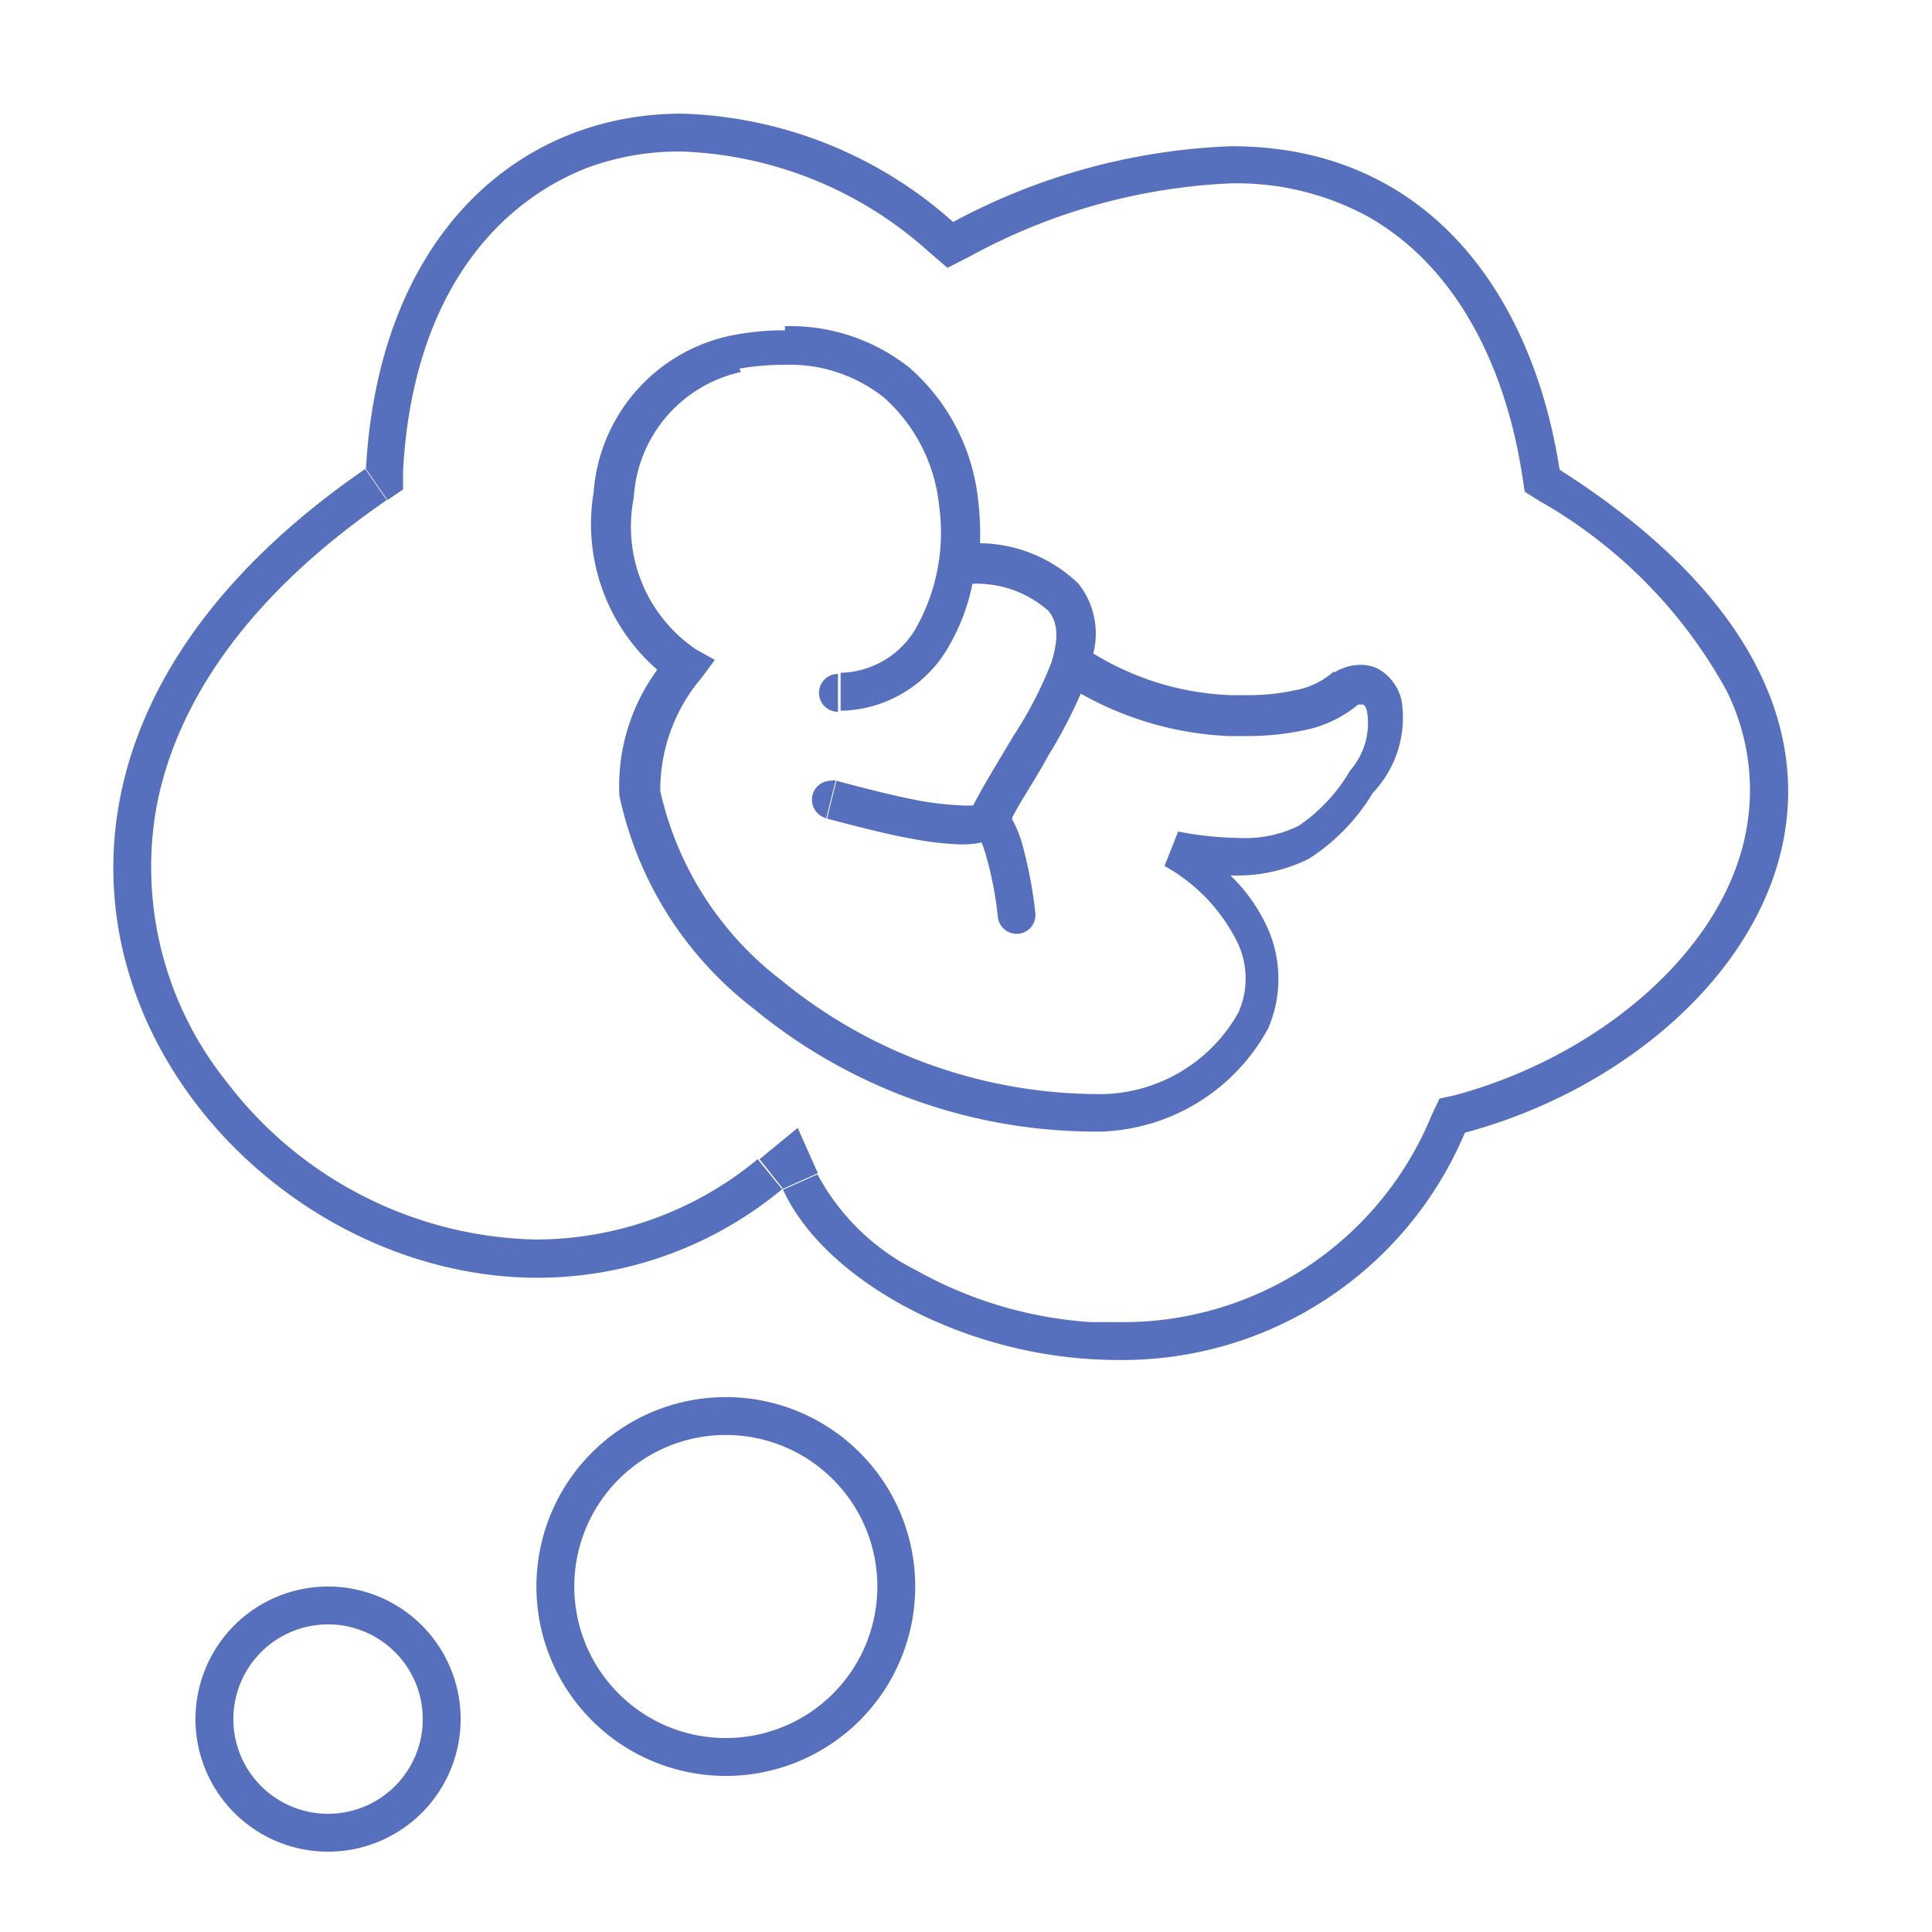<svg id="Calque_1" data-name="Calque 1" xmlns="http://www.w3.org/2000/svg" viewBox="0 0 51 51"><defs><style>.cls-1{fill:#5770be;}</style></defs><path class="cls-1" d="M21.05,29.78l-1,.82.62.78.92-.41-.53-1.19m.88-9.17a.5.5,0,0,0-.49.37.51.51,0,0,0,.36.62l.25-1-.12,0m.18-2.81a.5.5,0,0,0,0,1l0-1h0m7,12v-.5h0v.5m-3.06-8.18h0m9.46-3.48-.25-.43.25.43h0m-16-8.4a7,7,0,0,1,1.16-.1,4,4,0,0,1,2.65.86,4.42,4.42,0,0,1,1.46,2.86,5.13,5.13,0,0,1-.54,3.1,2.36,2.36,0,0,1-2.06,1.31h0l0,1h.06A3.34,3.34,0,0,0,25.08,17a5.32,5.32,0,0,0,.59-1.59,2.86,2.86,0,0,1,2,.71c.25.29.29.72.08,1.38h0a10.45,10.45,0,0,1-1,1.93c-.36.61-.76,1.25-1.06,1.83a2.22,2.22,0,0,1-.34,0h0a8.75,8.75,0,0,1-1-.11c-.76-.14-1.6-.36-2.27-.54l-.25,1c.66.17,1.54.41,2.35.55a8.27,8.27,0,0,0,1.15.13h.05a2.38,2.38,0,0,0,.53-.05,2.17,2.17,0,0,1,.1.28,9.34,9.34,0,0,1,.33,1.68h0a.5.5,0,0,0,.49.45h.06a.5.5,0,0,0,.44-.55h0a11.52,11.52,0,0,0-.36-1.87,3.1,3.1,0,0,0-.25-.6l0-.05c.26-.5.61-1,.95-1.63a12.86,12.86,0,0,0,.86-1.64,8.69,8.69,0,0,0,3.9,1.12h.47a7.23,7.23,0,0,0,1.51-.15,3.22,3.22,0,0,0,1.44-.68l.13,0h0s.07,0,.11.2a1.9,1.9,0,0,1-.45,1.54l.8.6-.8-.6a4.49,4.49,0,0,1-1.36,1.46,3.19,3.19,0,0,1-1.56.32,9,9,0,0,1-1.62-.17h0l-.36.91a4.66,4.66,0,0,1,1.95,2.07,2.21,2.21,0,0,1,0,1.8,4.21,4.21,0,0,1-3.52,2.15,13.24,13.24,0,0,1-8.54-3,8.66,8.66,0,0,1-3.2-5h0l-.5.06.5-.06a4.57,4.57,0,0,1,1.1-3l-.4-.3h0l.4.3.34-.46-.5-.28a3.91,3.91,0,0,1-1.64-4,3.61,3.61,0,0,1,2.83-3.32h0m1.16-1.1a7,7,0,0,0-1.33.12h0A4.57,4.57,0,0,0,15.67,13a5.1,5.1,0,0,0,1.68,4.68,5.19,5.19,0,0,0-1,3.32h0a9.6,9.6,0,0,0,3.55,5.63,14.19,14.19,0,0,0,9.19,3.24h0a5.21,5.21,0,0,0,4.39-2.73,3.3,3.3,0,0,0,0-2.6,4.48,4.48,0,0,0-1-1.43h.07a4.24,4.24,0,0,0,2-.44,5.33,5.33,0,0,0,1.69-1.74h0A2.89,2.89,0,0,0,37,18.5a1.28,1.28,0,0,0-.63-.85,1.09,1.09,0,0,0-.46-.1,1.36,1.36,0,0,0-.67.19h0l0,0-.05,0a2.06,2.06,0,0,1-1,.48,5.69,5.69,0,0,1-1.29.13h-.41a7.44,7.44,0,0,1-3.63-1.1h0a2.12,2.12,0,0,0-.39-1.84,3.8,3.8,0,0,0-2.6-1.07,7.3,7.3,0,0,0-.05-1.14,5.39,5.39,0,0,0-1.82-3.5,5.06,5.06,0,0,0-3.28-1.09m20.51,3.71h0M18,3c-4.32,0-8,3.22-8.34,9.38h0l.57.82.41-.28,0-.49c.24-4.44,2.31-7,4.86-8A7,7,0,0,1,18,4a10.27,10.27,0,0,1,6.51,2.64h0l.5.43.59-.3A15.76,15.76,0,0,1,32.5,4.84a7.26,7.26,0,0,1,3.56.85c2.25,1.24,3.64,3.77,4.12,6.84h0l.07.45.38.24.53-.84h0l-.53.84a12.9,12.9,0,0,1,4.94,5,5.87,5.87,0,0,1,.33,4.47c-.92,2.84-4,5.28-7.49,6.22h0L38,29l-.2.42.9.43h0l-.9-.43A8.8,8.8,0,0,1,29.5,34.9c-.23,0-.47,0-.71,0a10.91,10.91,0,0,1-4.61-1.37A6,6,0,0,1,21.58,31l-.92.41L20,30.6a9.18,9.18,0,0,1-5.85,2.12A10.53,10.53,0,0,1,6,28.58a9.07,9.07,0,0,1-1.88-7.22c.48-2.64,2.25-5.52,6.09-8.16l-.57-.82h0C-3.25,21.26,5,33.73,14.2,33.73a10.11,10.11,0,0,0,6.46-2.35c1.07,2.4,4.86,4.52,8.84,4.52a9.81,9.81,0,0,0,9.17-6c7.5-2,13.5-10.5,2.5-17.5-.72-4.65-3.49-8.54-8.66-8.54a16.77,16.77,0,0,0-7.35,2h0l-.64.76.64-.76A11.23,11.23,0,0,0,18,3"/><path class="cls-1" d="M19.16,36.88a5,5,0,0,0,0,10v-1a4,4,0,0,1,0-8h0a4,4,0,1,1,0,8v1h0a5,5,0,1,0,0-10"/><path class="cls-1" d="M8.66,41.88a3.5,3.5,0,0,0,0,7v-1a2.5,2.5,0,0,1,0-5h0a2.5,2.5,0,1,1,0,5v1h0a3.5,3.5,0,1,0,0-7"/></svg>